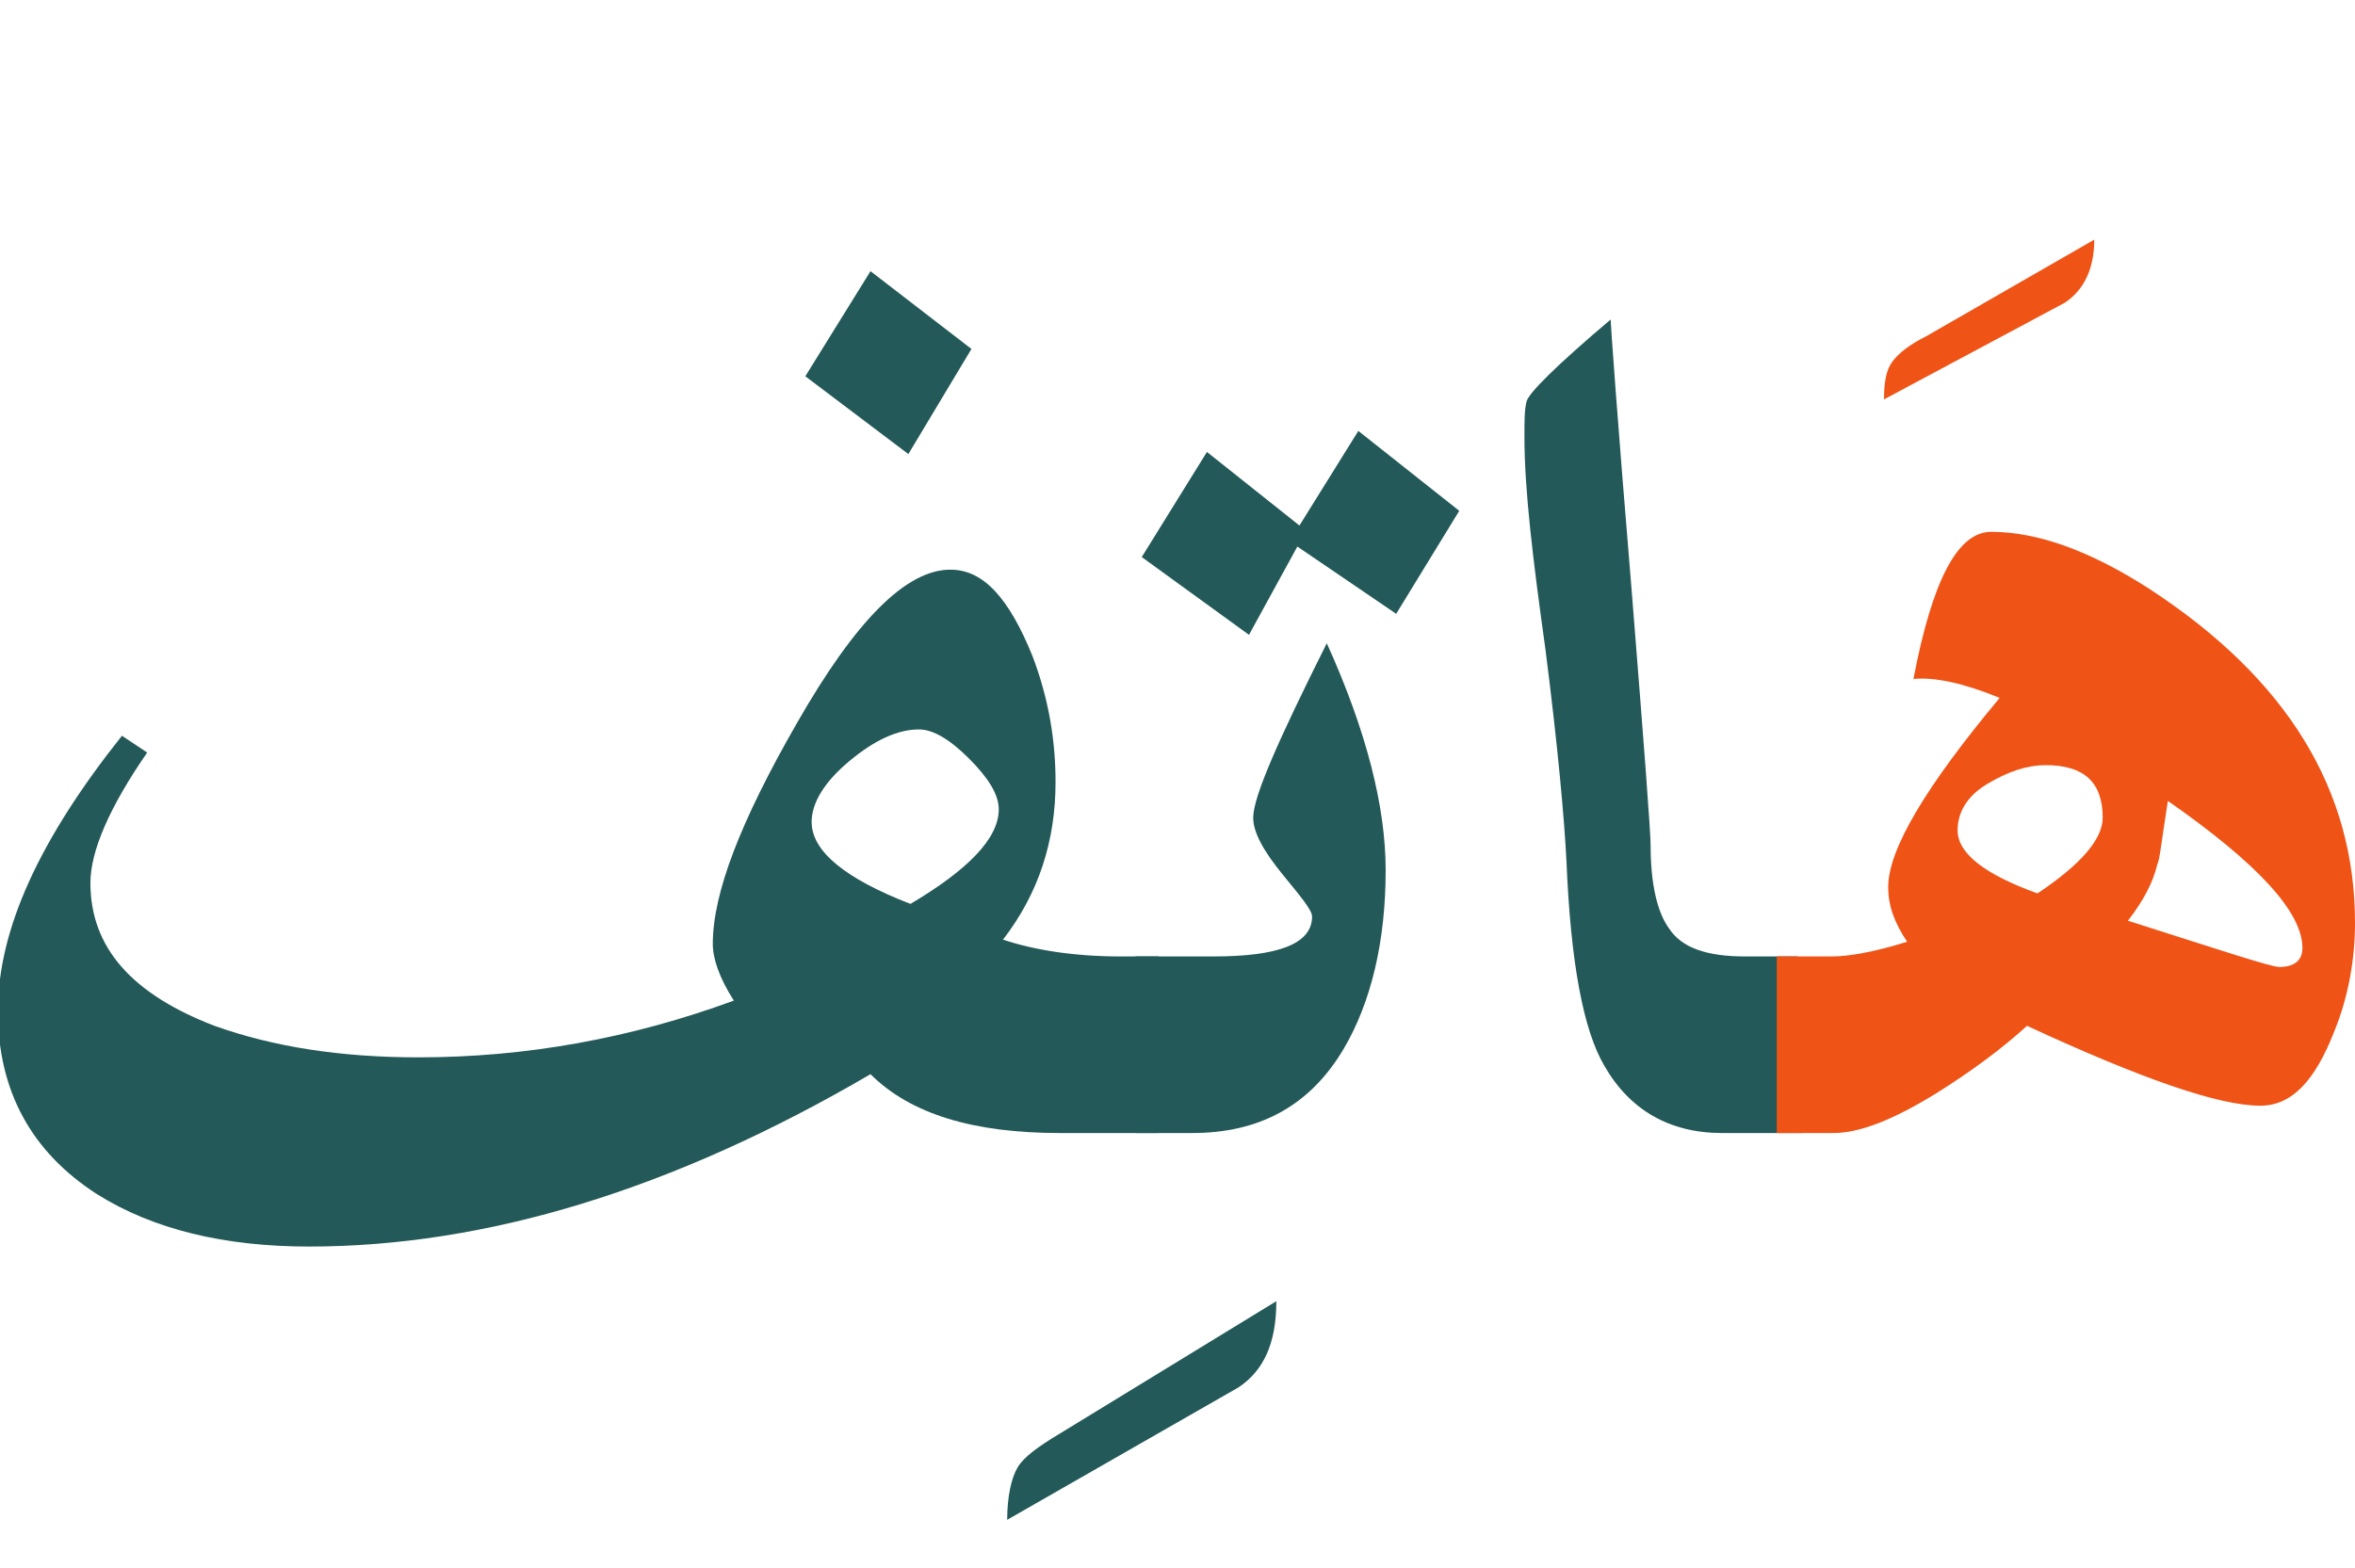 <?xml version="1.0" encoding="utf-8"?>
<!-- Generator: Adobe Illustrator 22.0.1, SVG Export Plug-In . SVG Version: 6.00 Build 0)  -->
<svg version="1.1" id="Layer_1" xmlns="http://www.w3.org/2000/svg" xmlns:xlink="http://www.w3.org/1999/xlink" x="0px" y="0px"
	 viewBox="0 0 112 74.6" style="enable-background:new 0 0 112 74.6;" xml:space="preserve">
<style type="text/css">
	.st0{fill:#235958;}
	.st1{fill:#EF5316;}
</style>
<g>
	<path class="st0" d="M55.1,53.9h-4.7c-4.1,0-7.1-0.9-9-2.8c-9.4,5.5-18.3,8.2-26.7,8.2c-4,0-7.4-0.8-10.1-2.5
		c-3.1-2-4.7-4.9-4.7-8.7c0-3.9,2-8.2,5.9-13.1L7,35.8c-1.8,2.6-2.7,4.7-2.7,6.2c0,3.1,2,5.3,5.9,6.8c2.8,1,6,1.5,9.7,1.5
		c5.1,0,10.1-0.9,15-2.7c-0.7-1.1-1-2-1-2.7c0-2.4,1.3-5.8,4-10.5c2.8-4.9,5.2-7.3,7.3-7.3c1.6,0,2.8,1.4,3.9,4.1
		c0.8,2.1,1.1,4.1,1.1,6c0,2.8-0.8,5.3-2.5,7.5c1.5,0.5,3.4,0.8,5.6,0.8h1.8V53.9L55.1,53.9z M46.2,16.6l-3,5l-4.9-3.7l3.1-5
		L46.2,16.6z M47.5,38.5c0-0.7-0.5-1.5-1.4-2.4s-1.7-1.4-2.4-1.4c-1,0-2.1,0.5-3.3,1.5s-1.8,2-1.8,2.9c0,1.4,1.6,2.7,4.7,3.9
		C46,41.4,47.5,39.9,47.5,38.5z"/>
	<path class="st0" d="M65.9,41.4c0,3.4-0.7,6.3-2,8.5c-1.6,2.7-4,4-7.2,4H54v-8.4h3.7c3.1,0,4.7-0.6,4.7-1.9c0-0.3-0.5-0.9-1.4-2
		s-1.4-2-1.4-2.7c0-1,1.2-3.7,3.5-8.3C65,34.8,65.9,38.4,65.9,41.4z M69.4,24.3l-3,4.9L61.7,26l-2.3,4.2l-5.1-3.7l3.1-5l4.4,3.5
		l2.8-4.5L69.4,24.3z"/>
	<path class="st0" d="M85.7,53.9h-3.8c-2.5,0-4.4-1.1-5.6-3.2c-1-1.7-1.6-4.9-1.8-9.7c-0.1-2-0.4-5.4-1-10.1c-0.6-4.3-1-7.6-1-10.1
		c0-0.8,0-1.3,0.1-1.7c0.1-0.4,1.4-1.7,4-3.9c0,0.2,0.3,4.5,1,12.9c0.6,7.5,0.9,11.5,0.9,12.1c0,1.8,0.3,3.2,0.9,4
		c0.6,0.9,1.8,1.3,3.6,1.3h2.5L85.7,53.9L85.7,53.9z"/>
	<path class="st1" d="M112,43.9c0,1.7-0.3,3.5-1,5.2c-0.9,2.3-2,3.5-3.5,3.5c-2,0-5.7-1.3-11.1-3.8c-1.2,1.1-2.7,2.2-4.3,3.2
		c-2.1,1.3-3.7,1.9-4.9,1.9h-2.7v-8.4h2.6c0.8,0,2-0.2,3.6-0.7c-0.6-0.9-0.9-1.7-0.9-2.6c0-1.8,1.8-4.8,5.3-9
		c-1.7-0.7-3.1-1-4.1-0.9c0.9-4.7,2.1-7,3.7-7c2.2,0,4.7,0.9,7.5,2.7C108.8,32.3,112,37.6,112,43.9z M100,38.9
		c0-1.7-0.9-2.5-2.7-2.5c-0.9,0-1.8,0.3-2.8,0.9c-1,0.6-1.4,1.4-1.4,2.2c0,1.1,1.3,2.1,3.8,3C99,41.1,100,39.9,100,38.9z
		 M109.5,45.1c0-1.7-2.1-4-6.4-7c-0.3,1.9-0.4,2.9-0.5,3c-0.2,0.9-0.7,1.8-1.4,2.7c4.4,1.4,6.8,2.2,7.2,2.2
		C109.1,46,109.5,45.7,109.5,45.1z"/>
</g>
<path class="st0" d="M60.7,61.9c0,2-0.6,3.3-1.8,4.1l-11,6.3c0-1.1,0.2-2,0.5-2.5s1-1,2-1.6L60.7,61.9z"/>
<path class="st1" d="M99.6,11.4c0,1.4-0.5,2.4-1.4,3L89.6,19c0-0.8,0.1-1.4,0.4-1.8c0.3-0.4,0.8-0.8,1.6-1.2L99.6,11.4z"/>
</svg>
